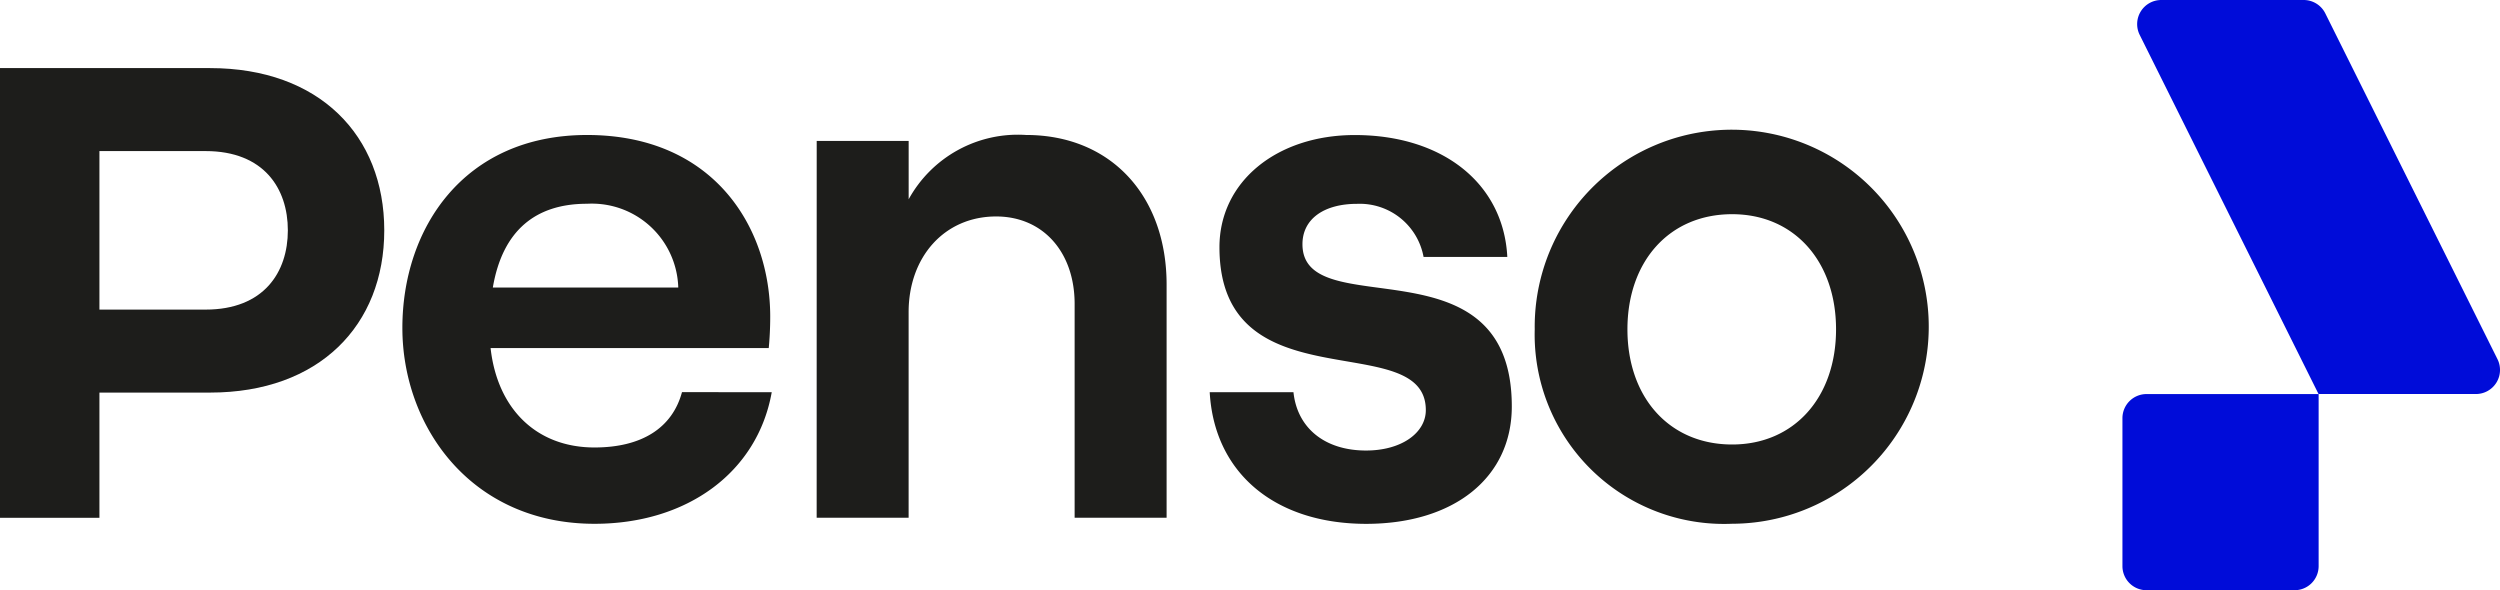<svg xmlns="http://www.w3.org/2000/svg" width="133.488" height="31.515" viewBox="0 0 133.488 31.515">
  <g id="Group_340" data-name="Group 340" transform="translate(-139.549 -60.245)">
    <g id="Group_339" data-name="Group 339" transform="translate(139.549 60.245)">
      <g id="Group_335" data-name="Group 335" transform="translate(0 3.636)">
        <path id="Path_2016" data-name="Path 2016" d="M139.549,63.787h11.218c5.829,0,9.3,3.593,9.3,8.663s-3.473,8.663-9.3,8.663h-5.909V87.8h-5.309Zm10.979,12.895c3.114,0,4.391-2,4.391-4.232s-1.277-4.232-4.391-4.232h-5.67v8.463Z" transform="translate(-139.549 -63.787)" fill="#1d1d1b"/>
        <path id="Path_2017" data-name="Path 2017" d="M180.2,81c-.759,4.272-4.511,7.027-9.462,7.027-6.587,0-10.26-5.19-10.26-10.46,0-5.309,3.274-10.3,9.861-10.3,6.747,0,9.78,4.911,9.78,9.7,0,.679-.039,1.277-.079,1.676H165.188c.359,3.234,2.435,5.309,5.549,5.309,2.515,0,4.153-1.038,4.671-2.954Zm-14.891-5.589h9.9a4.614,4.614,0,0,0-4.87-4.472C167.583,70.937,165.826,72.374,165.308,75.409Z" transform="translate(-138.993 -63.695)" fill="#1d1d1b"/>
        <path id="Path_2018" data-name="Path 2018" d="M182.028,67.583h4.91V70.7a6.654,6.654,0,0,1,6.268-3.434c4.551,0,7.505,3.274,7.505,7.985V87.705H195.8V76.287c0-2.754-1.677-4.67-4.193-4.67-2.754,0-4.671,2.156-4.671,5.109V87.705h-4.91Z" transform="translate(-138.42 -63.695)" fill="#1d1d1b"/>
        <path id="Path_2019" data-name="Path 2019" d="M202.47,81h4.472c.2,1.917,1.677,3.115,3.873,3.115,1.916,0,3.194-.959,3.194-2.156,0-4.472-11.019-.2-11.019-8.7,0-3.514,3.075-5.989,7.226-5.989,4.711,0,7.945,2.6,8.144,6.508h-4.471a3.465,3.465,0,0,0-3.553-2.835c-1.756,0-2.914.8-2.914,2.156,0,4.352,11.178-.438,11.178,8.663,0,3.793-3.075,6.268-7.785,6.268C205.944,88.024,202.71,85.309,202.47,81Z" transform="translate(-137.877 -63.695)" fill="#1d1d1b"/>
        <path id="Path_2020" data-name="Path 2020" d="M219.374,77.645a10.52,10.52,0,1,1,10.54,10.38A10.11,10.11,0,0,1,219.374,77.645Zm16.089,0c0-3.633-2.236-6.149-5.549-6.149-3.354,0-5.59,2.516-5.59,6.149s2.236,6.148,5.59,6.148C233.227,83.793,235.463,81.278,235.463,77.645Z" transform="translate(-137.427 -63.695)" fill="#1d1d1b"/>
      </g>
      <g id="Group_338" data-name="Group 338" transform="translate(113.326)">
        <g id="Group_336" data-name="Group 336" transform="translate(0 21.039)">
          <path id="Path_2021" data-name="Path 2021" d="M259.13,91.215h-7.9a1.287,1.287,0,0,1-1.287-1.287v-7.9a1.287,1.287,0,0,1,1.287-1.287h9.189v9.189A1.287,1.287,0,0,1,259.13,91.215Z" transform="translate(-249.941 -80.739)" fill="#000cd9"/>
        </g>
        <g id="Group_337" data-name="Group 337" transform="translate(0.79)">
          <path id="Path_2022" data-name="Path 2022" d="M268.793,81.284h-8.4l-9.55-19.177A1.288,1.288,0,0,1,252,60.245h7.6a1.289,1.289,0,0,1,1.153.713l9.194,18.464A1.287,1.287,0,0,1,268.793,81.284Z" transform="translate(-250.71 -60.245)" fill="#000cd9"/>
        </g>
      </g>
    </g>
  </g>
</svg>
